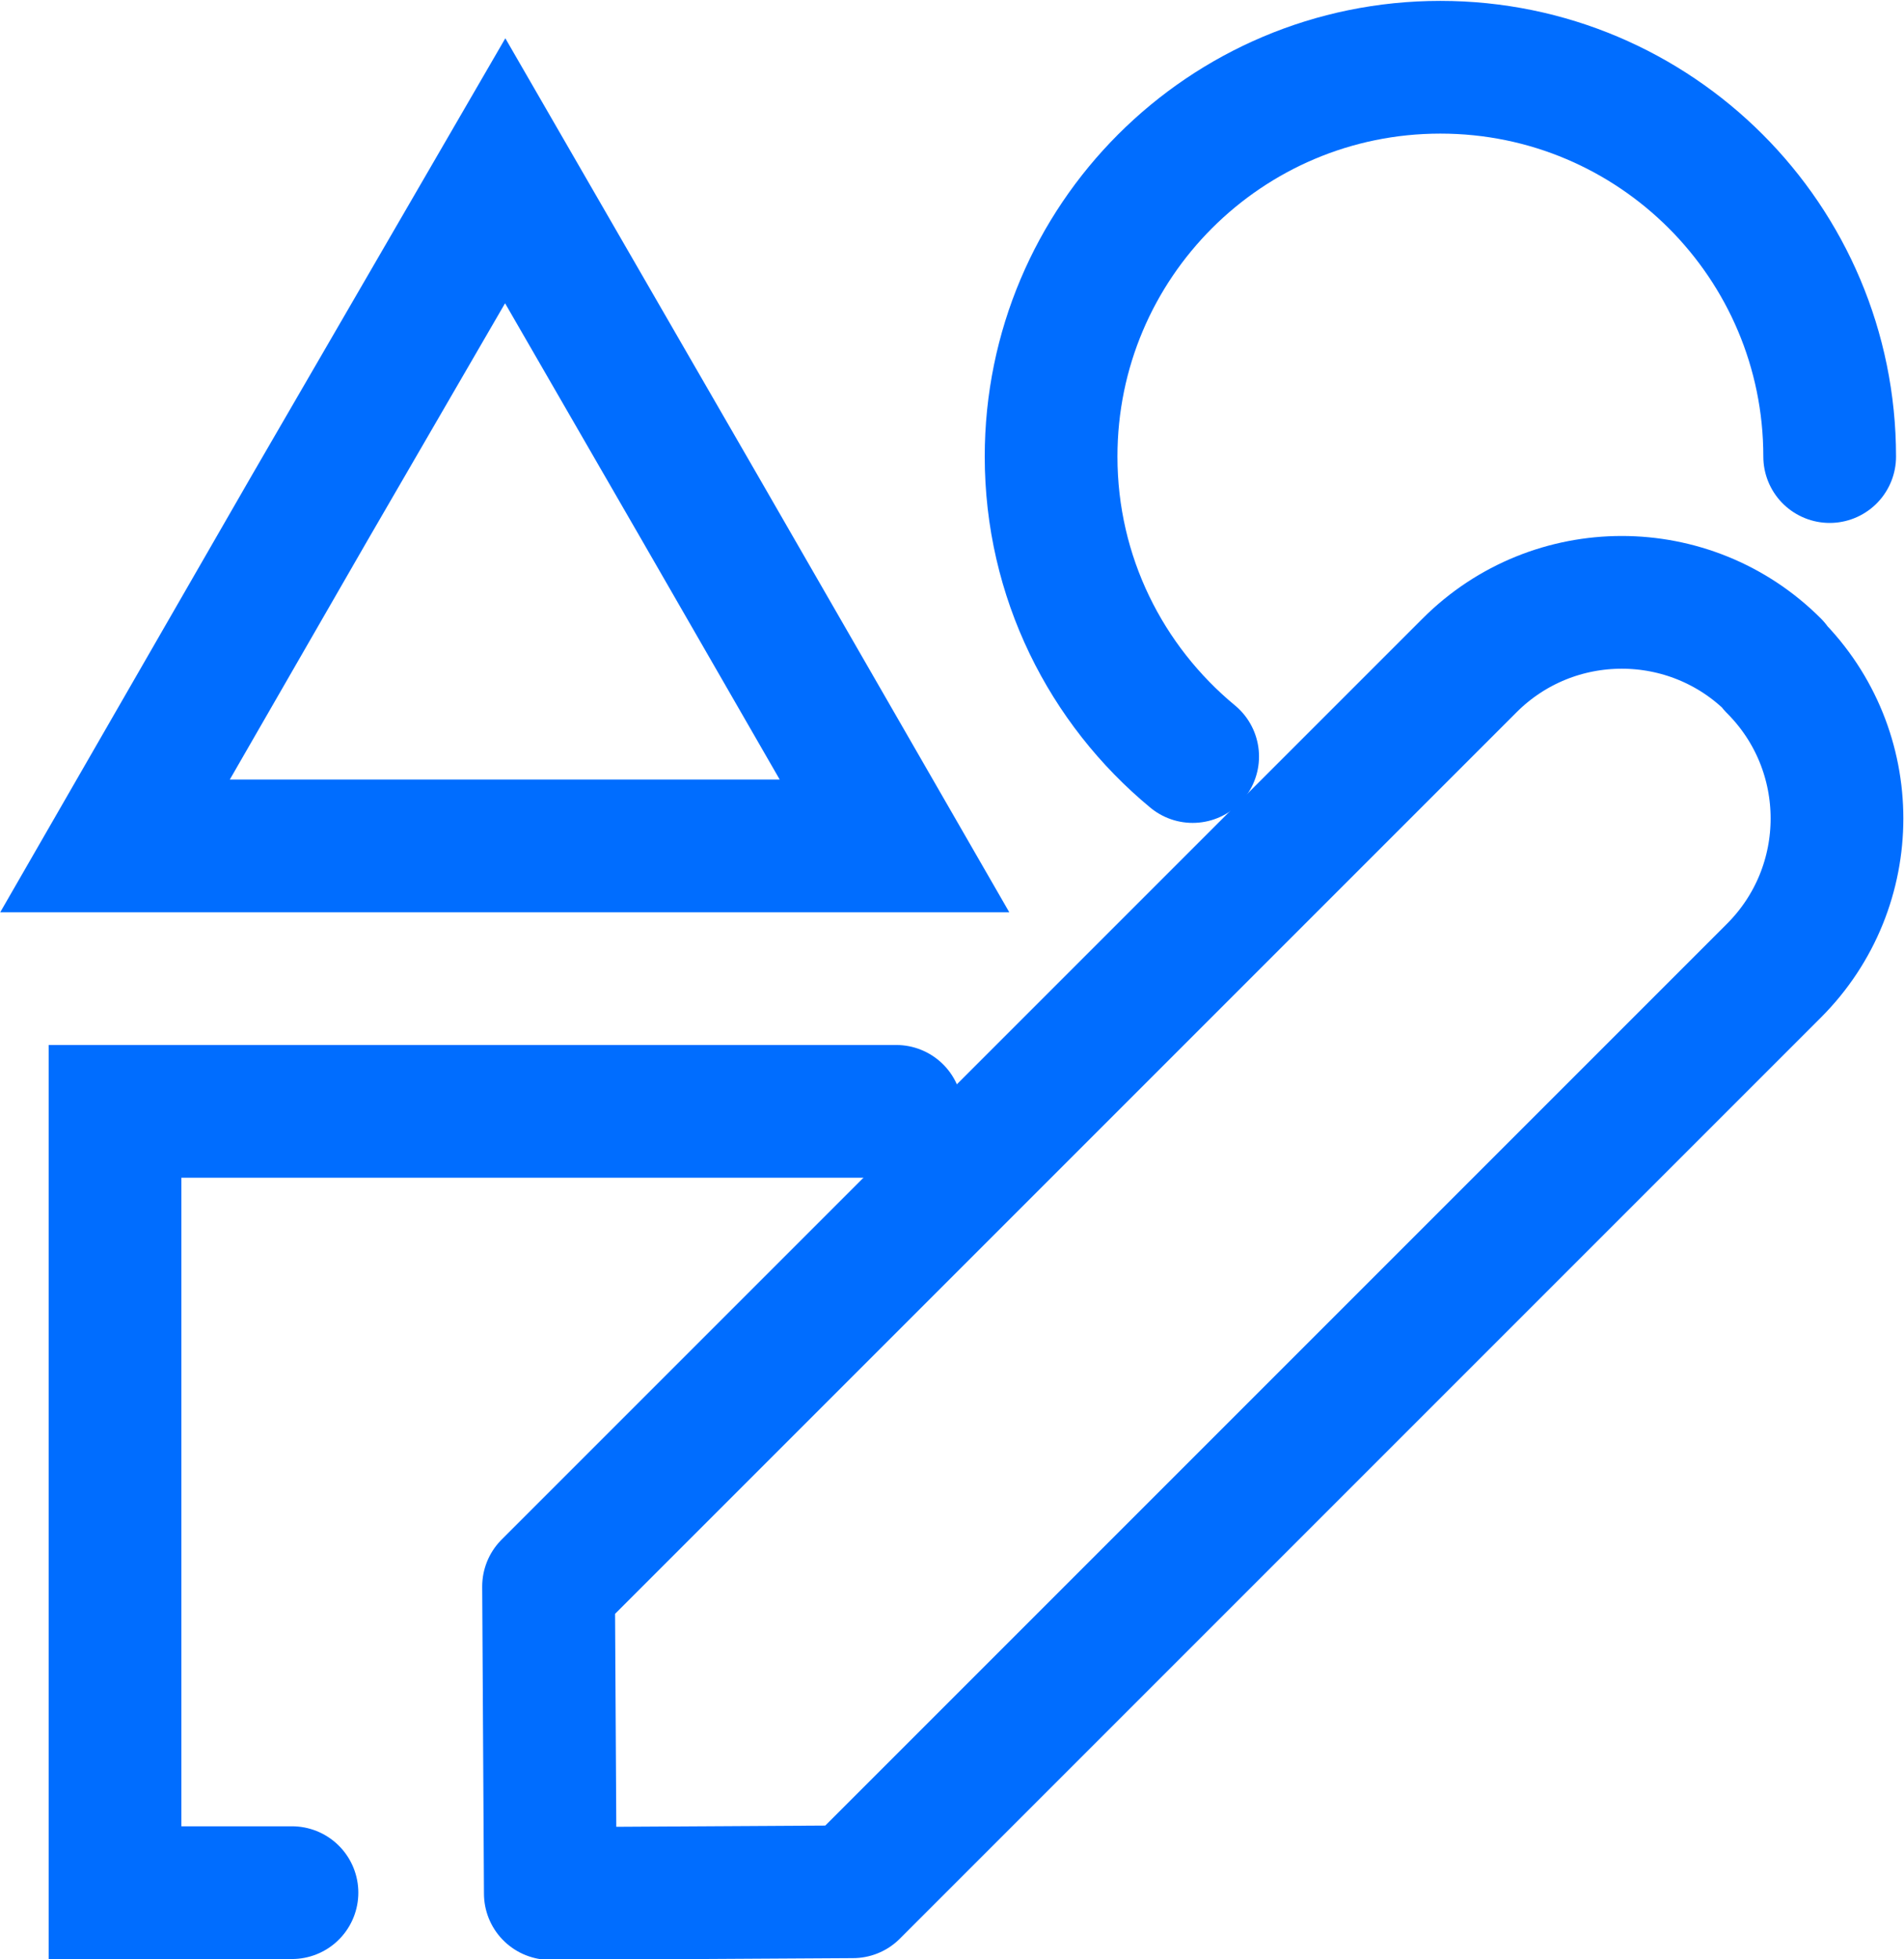 <?xml version="1.0" encoding="UTF-8"?><svg id="Capa_2" xmlns="http://www.w3.org/2000/svg" viewBox="0 0 21.52 22.14"><defs><style>.cls-1{stroke-miterlimit:10;}.cls-1,.cls-2{fill:none;stroke:#006dff;stroke-linecap:round;stroke-width:1.5px;}.cls-2{stroke-linejoin:round;}</style></defs><g id="Capa_1-2"><g><path class="cls-1" d="M13.48,8.55c-.98-.81-1.6-2.03-1.6-3.39,0-2.43,1.97-4.4,4.4-4.4s4.4,1.97,4.4,4.4"/><path class="cls-2" d="M20.05,7.52h0c-.95-.95-2.49-.95-3.44,0L6.2,17.93l.02,3.47,3.42-.02,10.41-10.41c.95-.95,.95-2.49,0-3.44Z"/><polyline class="cls-1" points="3.3 21.39 1.3 21.39 1.3 12.56 10.13 12.56"/><polygon class="cls-1" points="5.71 1.93 7.91 5.74 10.11 9.56 5.71 9.56 1.3 9.56 3.5 5.74 5.71 1.93"/></g></g></svg>
